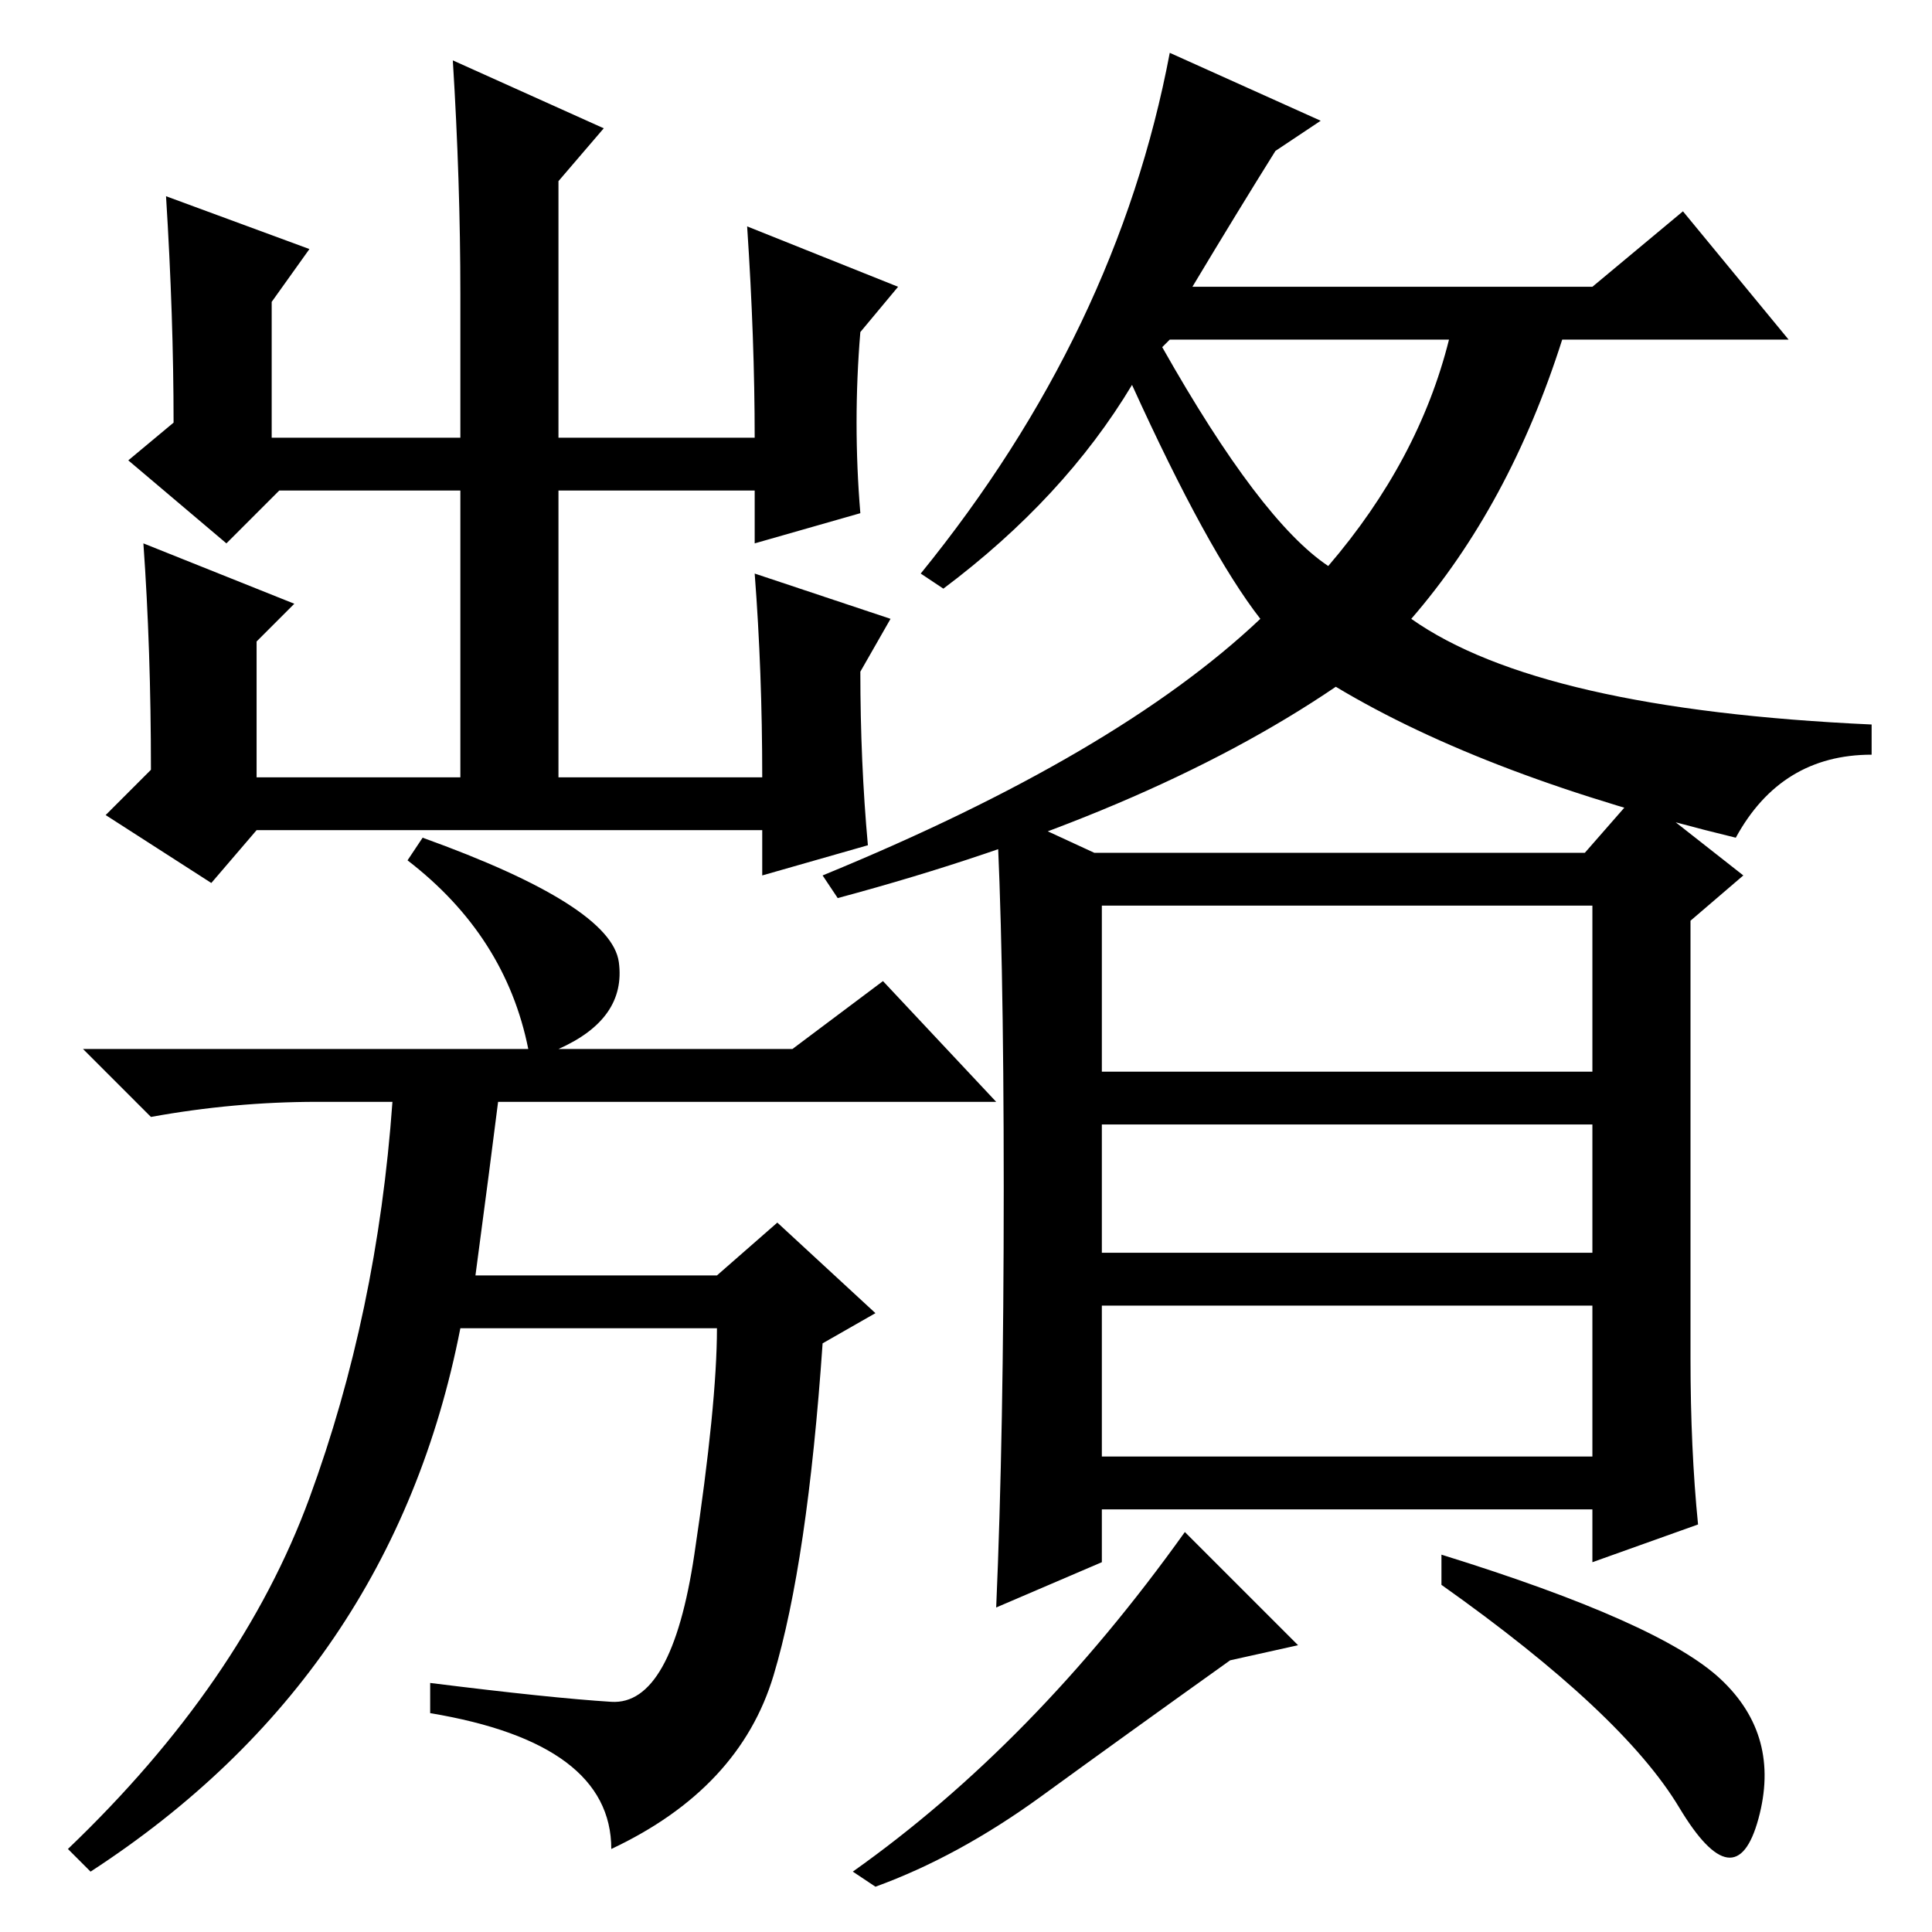<?xml version="1.0" standalone="no"?>
<!DOCTYPE svg PUBLIC "-//W3C//DTD SVG 1.1//EN" "http://www.w3.org/Graphics/SVG/1.1/DTD/svg11.dtd" >
<svg xmlns="http://www.w3.org/2000/svg" xmlns:xlink="http://www.w3.org/1999/xlink" version="1.1" viewBox="0 -36 256 256">
  <g transform="matrix(1 0 0 -1 0 220)">
   <path fill="currentColor"
d="M41 223l-5 -7v-18h25v19q0 15 -1 31l20 -9l-6 -7v-34h26q0 13 -1 28l20 -8l-5 -6q-1 -12 0 -24l-14 -4v7h-26v-38h27q0 14 -1 27l18 -6l-4 -7q0 -12 1 -23l-14 -4v6h-67l-6 -7l-14 9l6 6q0 16 -1 30l20 -8l-5 -5v-18h27v38h-24l-7 -7l-13 11l6 5q0 14 -1 30zM54 142l2 3
q25 -9 26 -16.5t-8 -11.5h31l12 9l15 -16h-66q-1 -8 -3 -23h32l8 7l13 -12l-7 -4q-2 -29 -6.5 -44t-21.5 -23q0 14 -24 18v4q16 -2 24 -2.5t11 19.5t3 30h-34q-9 -46 -49 -72l-3 3q23 22 32 46.5t11 52.5h-10q-11 0 -22 -2l-9 9h59q-3 15 -16 25zM176 181q12 14 16 30h-37
l-1 -1q13 -23 22 -29zM122 180q26 32 33 69l20 -9l-6 -4q-5 -8 -11 -18h53l12 10l14 -17h-30q-7 -22 -20 -37q17 -12 61 -14v-4q-12 0 -18 -11q-33 8 -53 20q-25 -17 -66 -28l-2 3q39 16 58 34q-7 9 -17 31q-9 -15 -25 -27zM133 98.5q0 32.5 -1 50.5l13 -6h65l7 8l14 -11
l-7 -6v-58q0 -12 1 -22l-14 -5v7h-65v-7l-14 -6q1 23 1 55.5zM211 136h-65v-22h65v22zM211 107h-65v-17h65v17zM211 83h-65v-20h65v20zM228 33.5q8 -7.5 5 -18.5t-10.5 1.5t-31.5 29.5v4q29 -9 37 -16.5zM163 36q-14 -10 -25 -18t-22 -12l-3 2q24 17 44 45l15 -15z" />
  </g>

</svg>
